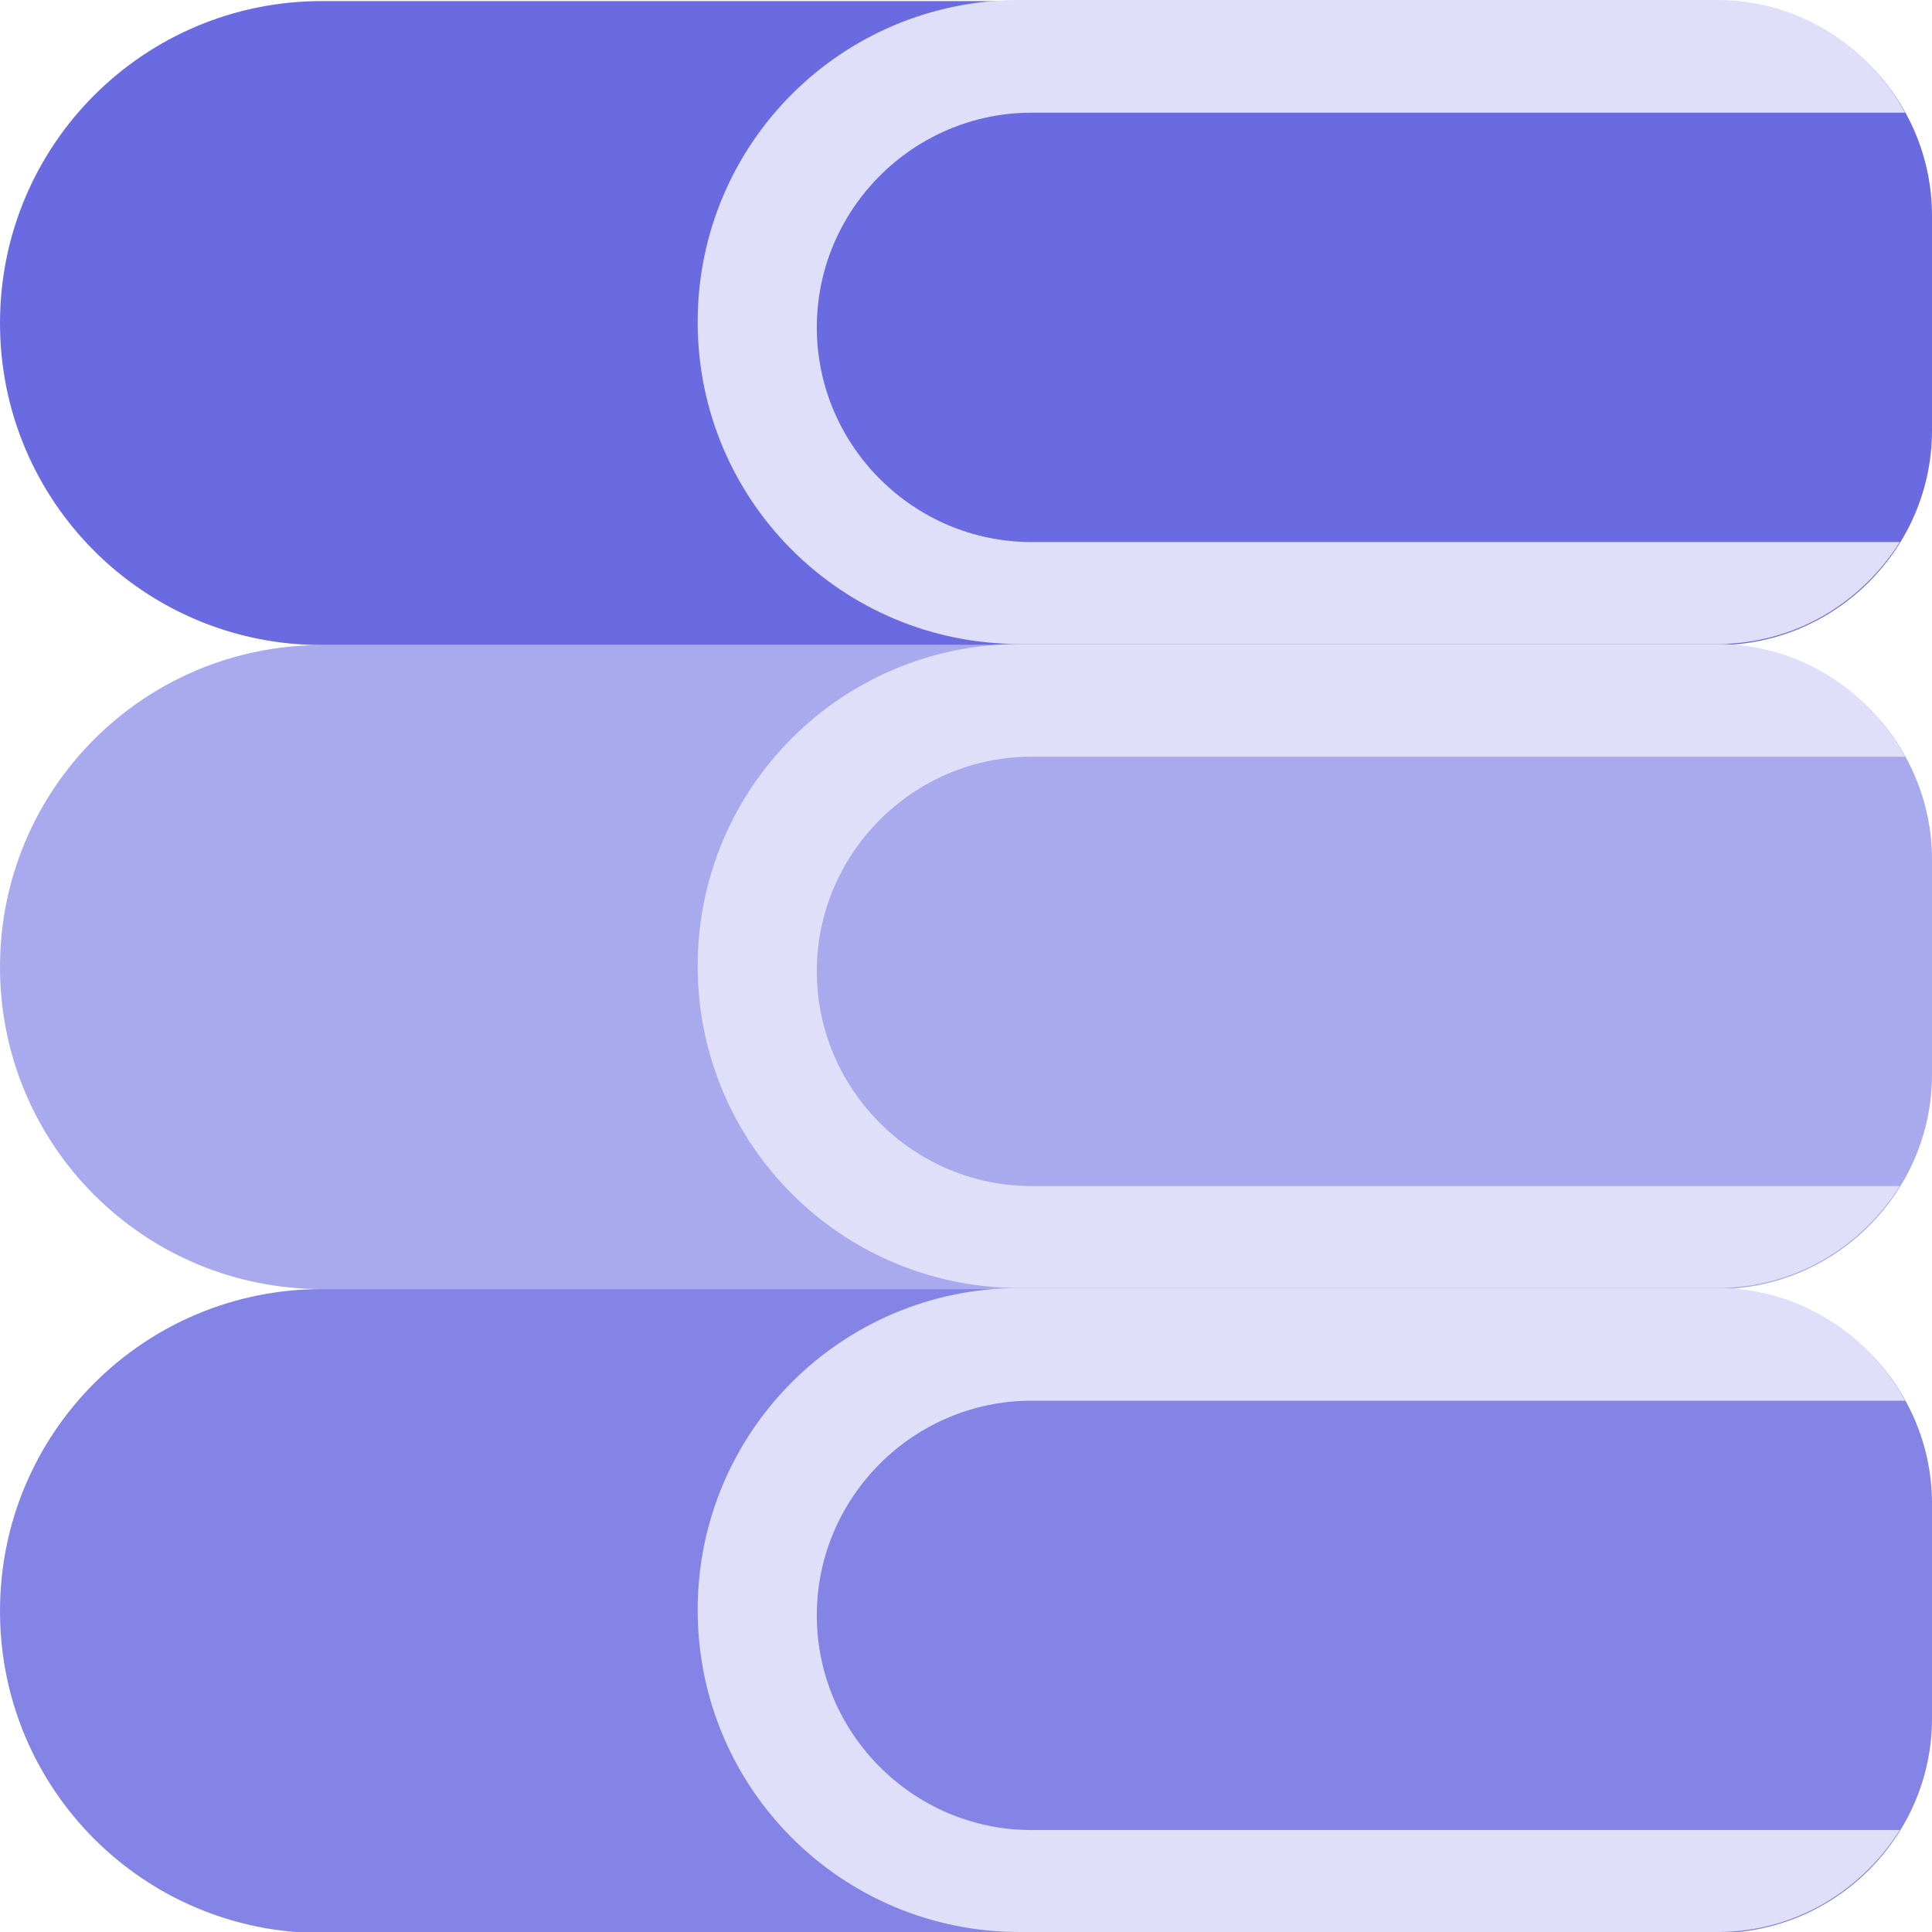 <svg width="18" height="18" viewBox="0 0 18 18" fill="none" xmlns="http://www.w3.org/2000/svg">
<g id="Group">
<path id="Vector" d="M3 0.01H16C17.1 0.01 18 0.91 18 2.01V4.01C18 5.11 17.1 6.01 16 6.01H3C1.34 6.01 0 4.67 0 3.01C0 1.35 1.34 0.01 3 0.01Z" fill="#6B6BE1"/>
<path id="Vector_2" d="M7.61 3.05C7.61 1.95 8.51 1.05 9.61 1.05H17.75C17.41 0.43 16.76 0 16 0H9.5C7.84 0 6.5 1.34 6.5 3C6.5 4.66 7.84 6 9.5 6H16C16.72 6 17.34 5.62 17.7 5.05H9.61C8.51 5.05 7.61 4.15 7.61 3.05Z" fill="#DFDFFA"/>
<path id="Vector_3" d="M3 6.01H16C17.1 6.01 18 6.91 18 8.01V10.01C18 11.11 17.1 12.01 16 12.01H3C1.34 12.01 0 10.67 0 9.01C0 7.35 1.34 6.01 3 6.01Z" fill="#A9A9EE"/>
<path id="Vector_4" d="M7.61 9.05C7.61 7.95 8.51 7.05 9.61 7.05H17.75C17.41 6.43 16.76 6 16 6H9.5C7.84 6 6.5 7.34 6.5 9C6.5 10.66 7.84 12 9.5 12H16C16.72 12 17.34 11.62 17.7 11.05H9.61C8.51 11.05 7.61 10.15 7.61 9.05Z" fill="#DFDFFA"/>
<path id="Vector_5" d="M3 12.01H16C17.1 12.01 18 12.91 18 14.01V16.01C18 17.11 17.1 18.01 16 18.01H3C1.34 18.01 0 16.67 0 15.01C0 13.35 1.34 12.01 3 12.01Z" fill="#8484E6"/>
<path id="Vector_6" d="M7.61 15.05C7.61 13.95 8.51 13.05 9.61 13.05H17.75C17.41 12.43 16.76 12 16 12H9.5C7.84 12 6.5 13.34 6.5 15C6.5 16.66 7.84 18 9.5 18H16C16.72 18 17.34 17.62 17.7 17.05H9.61C8.51 17.05 7.61 16.15 7.61 15.05Z" fill="#DFDFFA"/>
</g>
</svg>
